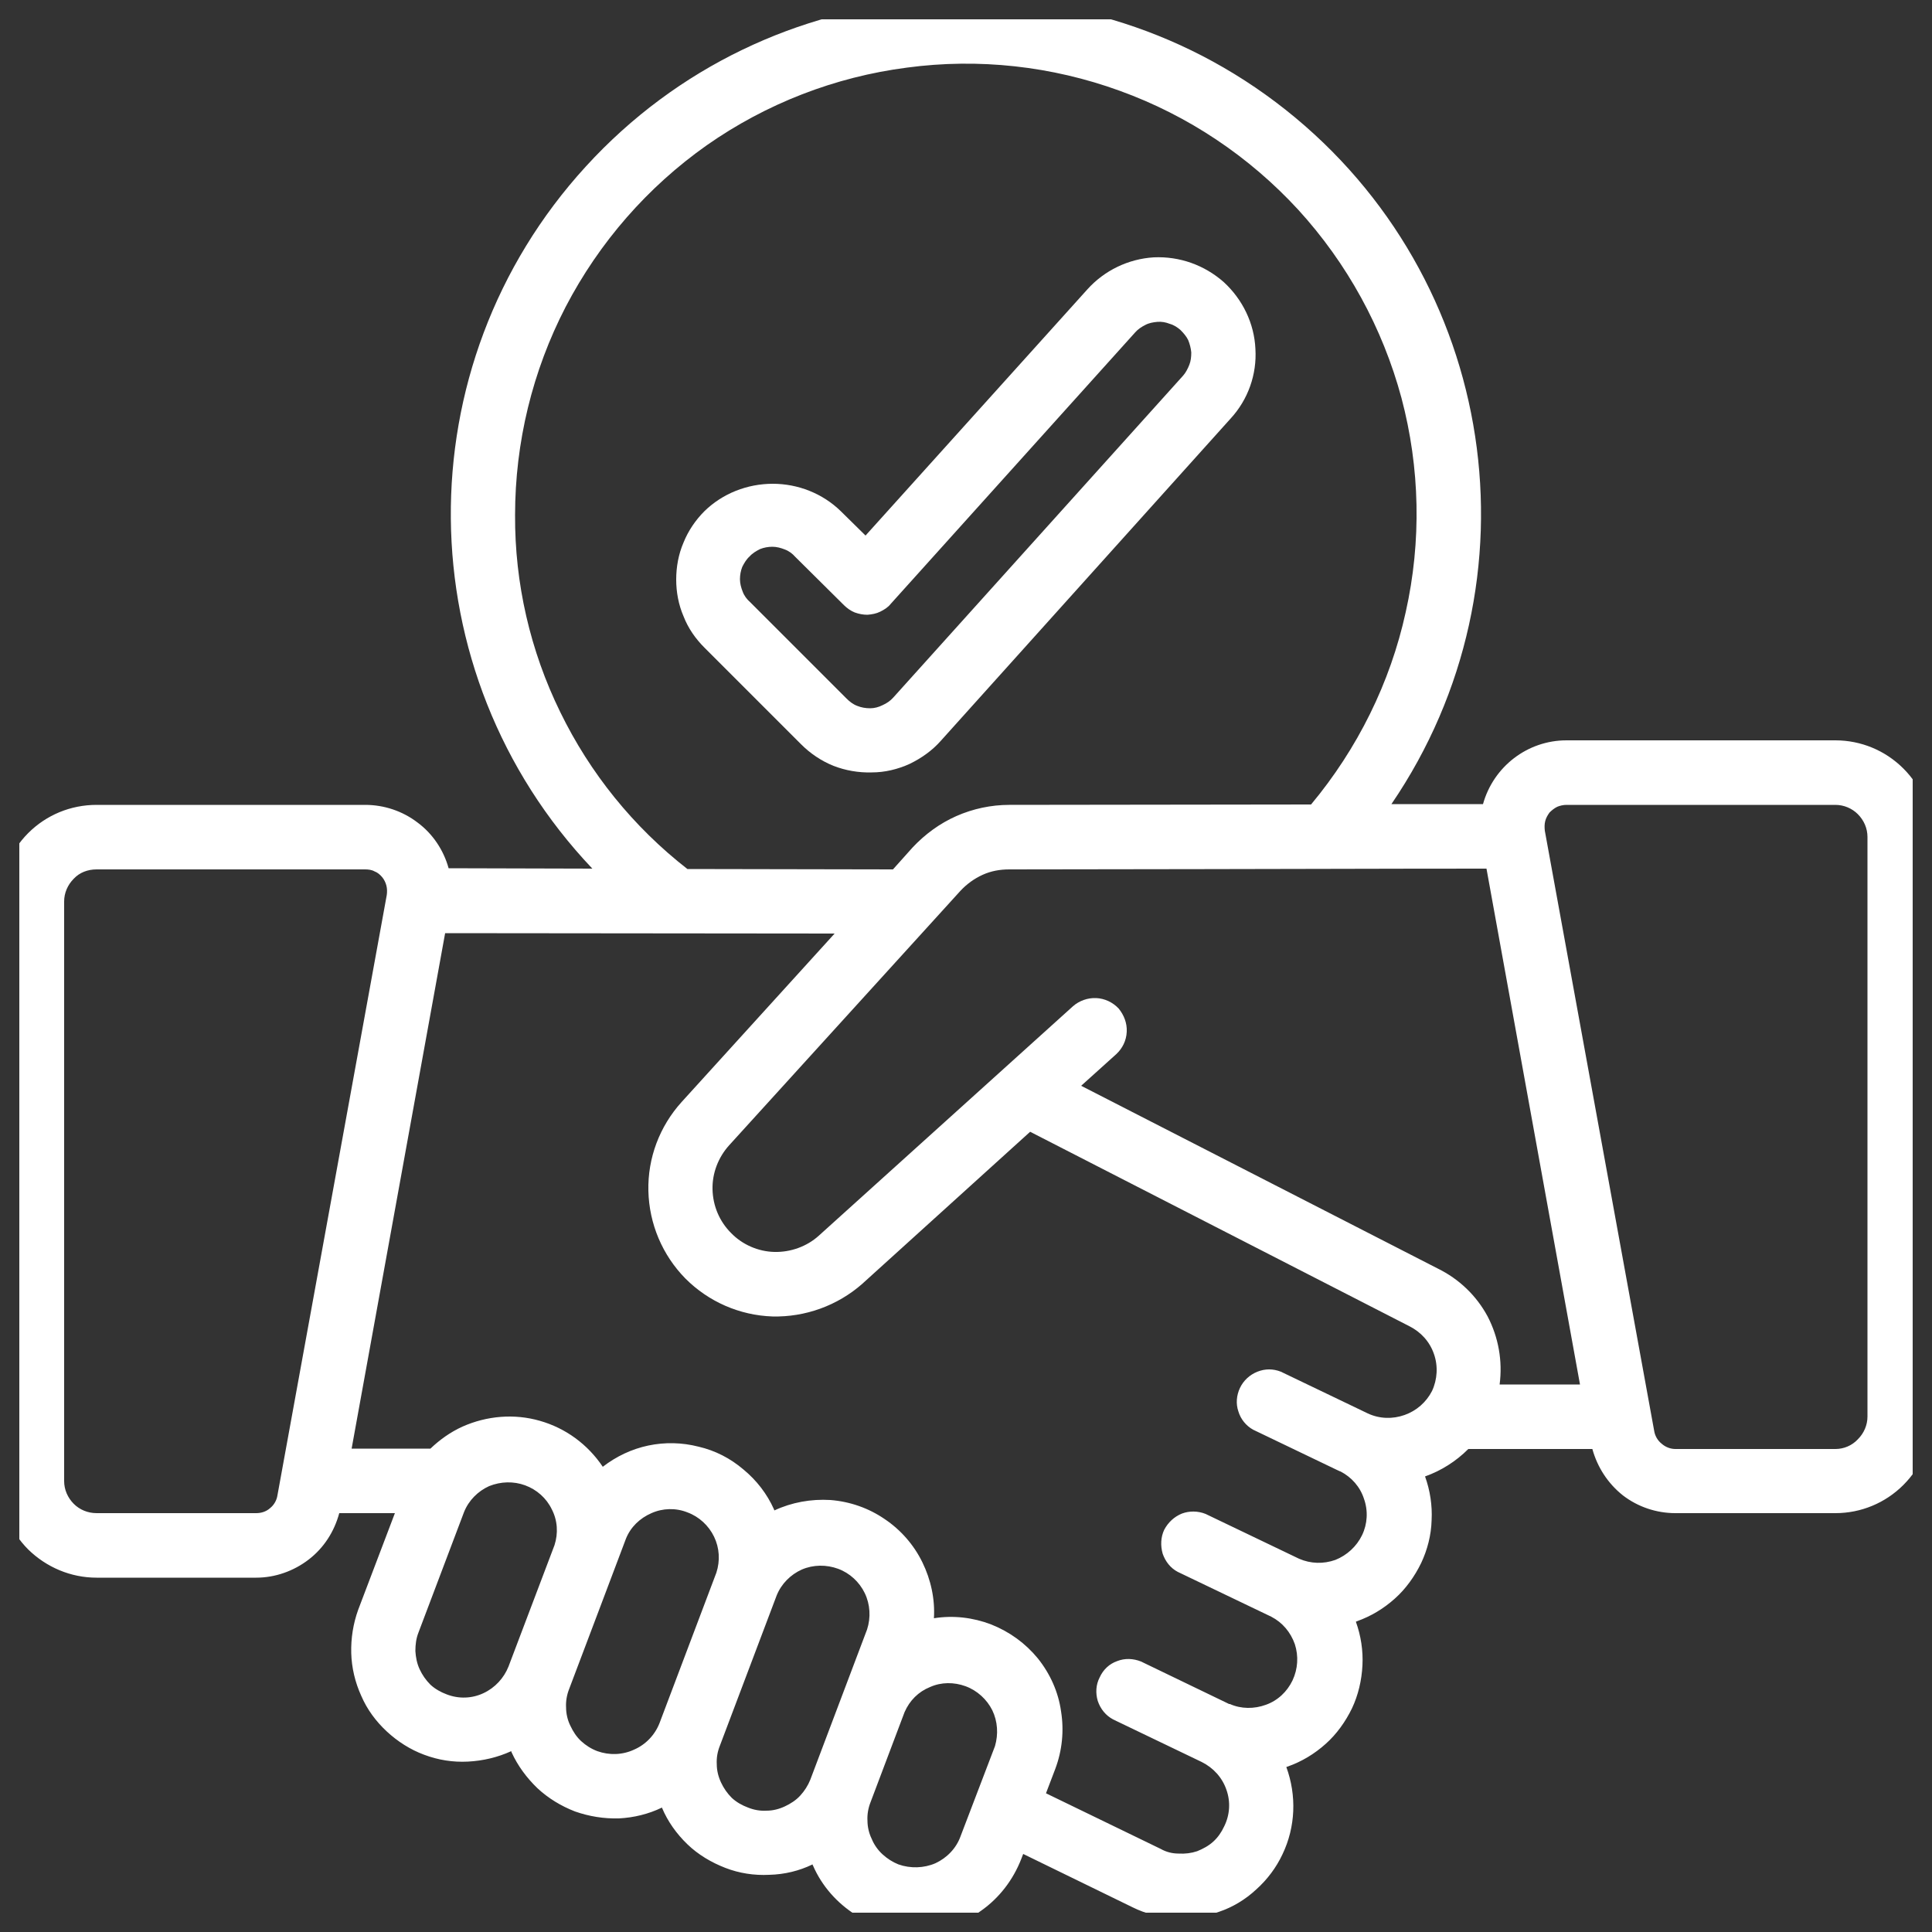 <svg width="50" height="50" viewBox="0 0 50 50" fill="none" xmlns="http://www.w3.org/2000/svg" xmlns:xlink="http://www.w3.org/1999/xlink">
	<rect x="0" y="0" width="50" height="50" fill="#333333" stroke="none"/>
	<desc>
			Created with Pixso.
	</desc>
	<defs>
		<clipPath id="clip29_171">
			<rect id="Frame" rx="-0.5" width="49" height="49" transform="translate(0.5 0.5)" fill="white" fill-opacity="0"/>
		</clipPath>
	</defs>
	<rect id="Frame" rx="-0.5" width="49" height="49" transform="translate(0.5 0.5)" fill="#FFFFFF" fill-opacity="0"/>
	<g clip-path="url(#clip29_171)">
		<path id="Vector" d="M24.35 19.17L31.85 10.83C32.3 10.34 32.53 9.69 32.49 9.03C32.46 8.37 32.16 7.75 31.67 7.3C31.17 6.86 30.53 6.63 29.86 6.66C29.2 6.7 28.58 7 28.14 7.49L22.4 13.86L21.76 13.23C21.29 12.77 20.65 12.52 20 12.52C19.34 12.52 18.7 12.77 18.23 13.23C18 13.46 17.81 13.74 17.69 14.04C17.56 14.34 17.5 14.67 17.5 15C17.5 15.32 17.56 15.65 17.69 15.95C17.81 16.26 18 16.53 18.23 16.76L20.73 19.26C20.97 19.5 21.25 19.69 21.57 19.82C21.88 19.94 22.22 20 22.56 19.99C22.9 19.99 23.23 19.91 23.54 19.77C23.85 19.62 24.13 19.42 24.35 19.17ZM21.91 18.08L19.41 15.58C19.33 15.51 19.26 15.42 19.22 15.31C19.18 15.21 19.15 15.1 19.15 14.99C19.15 14.88 19.17 14.77 19.21 14.67C19.26 14.57 19.32 14.47 19.4 14.4C19.47 14.32 19.57 14.26 19.67 14.21C19.77 14.17 19.88 14.15 19.99 14.15C20.1 14.15 20.21 14.18 20.31 14.22C20.42 14.26 20.51 14.33 20.58 14.41L21.84 15.66C21.92 15.74 22.02 15.81 22.12 15.85C22.23 15.89 22.34 15.91 22.45 15.91C22.57 15.9 22.68 15.88 22.78 15.83C22.88 15.78 22.98 15.72 23.05 15.63L29.38 8.6C29.45 8.52 29.54 8.46 29.64 8.41C29.73 8.36 29.84 8.34 29.95 8.33C30.06 8.32 30.17 8.34 30.27 8.38C30.38 8.41 30.47 8.47 30.55 8.54C30.63 8.62 30.7 8.7 30.75 8.8C30.79 8.9 30.82 9.01 30.83 9.12C30.83 9.23 30.82 9.34 30.78 9.44C30.74 9.54 30.69 9.64 30.62 9.72L23.12 18.05C23.04 18.14 22.95 18.2 22.84 18.25C22.74 18.3 22.63 18.33 22.52 18.33C22.4 18.33 22.29 18.31 22.19 18.27C22.08 18.23 21.99 18.16 21.91 18.08Z" fill="#FFFFFF" fill-opacity="1" fill-rule="nonzero"/>
		<path id="Vector" d="M47.5 19.16L40.54 19.16C39.53 19.16 38.65 19.84 38.38 20.81L36.01 20.81C39.95 15.03 38.76 7.19 33.27 2.84C27.79 -1.5 19.88 -0.86 15.16 4.31C10.44 9.47 10.51 17.4 15.33 22.48L11.61 22.47C11.48 22 11.2 21.58 10.81 21.29C10.42 20.99 9.94 20.83 9.45 20.83L2.5 20.83C1.83 20.83 1.2 21.09 0.73 21.56C0.26 22.03 0 22.67 0 23.33L0 38.33C0 38.99 0.26 39.63 0.73 40.1C1.2 40.56 1.83 40.83 2.5 40.83L6.63 40.83C7.12 40.83 7.6 40.66 7.99 40.36C8.38 40.06 8.65 39.64 8.78 39.16L10.22 39.16L9.27 41.66C9.14 42.02 9.08 42.4 9.09 42.78C9.1 43.16 9.19 43.54 9.35 43.89C9.5 44.24 9.73 44.55 10.01 44.81C10.29 45.07 10.62 45.28 10.97 45.41C11.34 45.55 11.72 45.61 12.11 45.59C12.5 45.57 12.88 45.48 13.23 45.32C13.23 45.33 13.24 45.34 13.24 45.35C13.4 45.7 13.63 46.01 13.91 46.28C14.19 46.54 14.52 46.74 14.88 46.88C15.25 47.01 15.63 47.07 16.02 47.06C16.4 47.04 16.78 46.95 17.13 46.78C17.28 47.14 17.51 47.46 17.79 47.73C18.07 48 18.41 48.2 18.77 48.34C19.13 48.48 19.52 48.54 19.91 48.52C20.3 48.51 20.68 48.42 21.03 48.25C21.03 48.26 21.03 48.27 21.04 48.28C21.27 48.81 21.66 49.25 22.15 49.56C22.64 49.86 23.21 50.01 23.79 50C24.37 49.98 24.92 49.79 25.39 49.45C25.86 49.12 26.22 48.65 26.43 48.11L26.48 47.98L29.31 49.36C29.65 49.53 30.03 49.62 30.41 49.65C30.79 49.67 31.18 49.61 31.54 49.48C31.9 49.36 32.23 49.16 32.51 48.9C32.8 48.64 33.03 48.33 33.19 47.99C33.53 47.28 33.56 46.47 33.29 45.73L33.32 45.72C33.69 45.59 34.02 45.39 34.31 45.13C34.59 44.88 34.82 44.56 34.99 44.21C35.15 43.87 35.24 43.49 35.26 43.1C35.28 42.72 35.22 42.33 35.09 41.97L35.11 41.96C35.48 41.83 35.81 41.63 36.1 41.37C36.38 41.12 36.61 40.8 36.78 40.45C36.94 40.11 37.04 39.73 37.05 39.34C37.07 38.96 37.01 38.57 36.88 38.21C37.3 38.06 37.68 37.82 38 37.5L41.21 37.5C41.34 37.97 41.61 38.39 42 38.7C42.39 39 42.87 39.16 43.36 39.16L47.5 39.16C48.16 39.16 48.79 38.9 49.26 38.43C49.73 37.96 50 37.32 50 36.66L50 21.66C50 21 49.73 20.36 49.26 19.89C48.79 19.42 48.16 19.16 47.5 19.16ZM13.33 13.33C13.33 11.45 13.78 9.6 14.64 7.94C15.51 6.27 16.76 4.84 18.29 3.76C19.83 2.68 21.61 1.99 23.47 1.75C25.33 1.5 27.22 1.71 28.98 2.35C30.75 2.99 32.33 4.05 33.6 5.43C34.86 6.81 35.78 8.48 36.27 10.3C36.75 12.11 36.79 14.01 36.38 15.84C35.98 17.67 35.13 19.38 33.93 20.82L26.12 20.83C25.65 20.83 25.18 20.93 24.75 21.12C24.32 21.31 23.94 21.59 23.62 21.93L23.11 22.5L17.79 22.49C16.39 21.4 15.27 20.01 14.5 18.43C13.72 16.84 13.32 15.09 13.33 13.33ZM6.63 39.16L2.5 39.16C2.27 39.16 2.06 39.07 1.91 38.92C1.75 38.76 1.66 38.55 1.66 38.33L1.66 23.33C1.66 23.11 1.75 22.9 1.91 22.74C2.06 22.58 2.27 22.5 2.5 22.5L9.45 22.5C9.53 22.5 9.62 22.51 9.69 22.55C9.77 22.58 9.83 22.63 9.89 22.7C9.94 22.76 9.98 22.84 10 22.92C10.02 23 10.02 23.08 10.01 23.16L7.18 38.7C7.16 38.83 7.09 38.95 6.99 39.03C6.89 39.12 6.76 39.16 6.63 39.16ZM11.56 43.85C11.4 43.79 11.26 43.71 11.14 43.6C11.02 43.48 10.93 43.35 10.86 43.2C10.79 43.05 10.76 42.89 10.75 42.73C10.75 42.56 10.77 42.4 10.83 42.25L12.01 39.13C12.13 38.83 12.37 38.59 12.66 38.46C12.96 38.34 13.29 38.33 13.59 38.44C13.89 38.55 14.14 38.77 14.28 39.06C14.43 39.35 14.45 39.68 14.35 39.99L13.16 43.13C13.04 43.43 12.81 43.68 12.51 43.82C12.21 43.96 11.87 43.97 11.56 43.85ZM15.46 45.32C15.3 45.26 15.16 45.17 15.04 45.06C14.92 44.95 14.83 44.81 14.76 44.66C14.69 44.52 14.65 44.35 14.65 44.19C14.64 44.03 14.67 43.86 14.73 43.71C14.83 43.45 16.23 39.74 16.2 39.82C16.32 39.52 16.56 39.29 16.86 39.16C17.15 39.03 17.49 39.02 17.79 39.14C18.09 39.25 18.34 39.48 18.48 39.77C18.62 40.06 18.64 40.39 18.54 40.7L17.07 44.59C16.95 44.9 16.71 45.15 16.41 45.28C16.11 45.42 15.77 45.43 15.46 45.32ZM19.36 46.78C19.2 46.72 19.06 46.64 18.94 46.53C18.82 46.41 18.73 46.28 18.66 46.13C18.59 45.98 18.55 45.82 18.55 45.66C18.54 45.49 18.57 45.33 18.63 45.18L20.1 41.29C20.22 40.99 20.46 40.75 20.75 40.62C21.05 40.49 21.39 40.49 21.69 40.6C21.99 40.71 22.24 40.94 22.38 41.23C22.52 41.52 22.54 41.86 22.44 42.17L20.97 46.06C20.91 46.21 20.82 46.35 20.71 46.47C20.6 46.59 20.46 46.68 20.31 46.75C20.16 46.82 20 46.86 19.84 46.86C19.67 46.87 19.51 46.84 19.36 46.78ZM23.25 48.25C23.1 48.19 22.96 48.1 22.84 47.99C22.72 47.88 22.62 47.74 22.56 47.59C22.49 47.45 22.45 47.28 22.45 47.12C22.44 46.96 22.47 46.79 22.53 46.64L23.41 44.31C23.54 44.01 23.77 43.78 24.07 43.66C24.36 43.53 24.69 43.53 24.99 43.64C25.29 43.75 25.54 43.98 25.68 44.26C25.82 44.55 25.84 44.88 25.75 45.19L24.86 47.52C24.75 47.83 24.51 48.08 24.21 48.22C23.91 48.35 23.56 48.36 23.25 48.25ZM37.06 36C36.91 36.29 36.66 36.51 36.35 36.62C36.04 36.73 35.7 36.72 35.4 36.58L33.15 35.5C32.95 35.42 32.74 35.42 32.54 35.5C32.34 35.58 32.18 35.73 32.09 35.92C32 36.11 31.98 36.33 32.05 36.53C32.11 36.73 32.25 36.9 32.43 37L34.68 38.08L34.69 38.08C34.98 38.23 35.2 38.48 35.3 38.79C35.41 39.1 35.39 39.44 35.25 39.73C35.11 40.02 34.86 40.25 34.56 40.37C34.25 40.48 33.92 40.47 33.62 40.34L31.2 39.18C31 39.1 30.78 39.1 30.59 39.17C30.39 39.25 30.23 39.4 30.13 39.59C30.04 39.78 30.03 40 30.09 40.21C30.16 40.41 30.29 40.58 30.48 40.68L32.9 41.84C33.19 41.99 33.4 42.24 33.51 42.55C33.61 42.86 33.59 43.19 33.45 43.49C33.31 43.78 33.07 44.01 32.76 44.12C32.46 44.23 32.12 44.23 31.83 44.1L31.81 44.1L29.53 43C29.33 42.92 29.11 42.91 28.91 42.99C28.71 43.06 28.55 43.21 28.46 43.41C28.36 43.6 28.35 43.82 28.41 44.02C28.48 44.23 28.62 44.4 28.81 44.5L31.1 45.6C31.4 45.75 31.63 46 31.74 46.32C31.85 46.63 31.83 46.97 31.68 47.27C31.61 47.42 31.52 47.55 31.4 47.66C31.28 47.77 31.13 47.85 30.98 47.91C30.83 47.96 30.67 47.98 30.5 47.97C30.34 47.97 30.18 47.93 30.04 47.85L27.07 46.41L27.31 45.78C27.49 45.3 27.54 44.79 27.46 44.29C27.39 43.79 27.18 43.32 26.86 42.92C26.54 42.53 26.13 42.23 25.65 42.04C25.18 41.86 24.67 41.8 24.17 41.88C24.2 41.38 24.09 40.88 23.87 40.43C23.65 39.98 23.31 39.59 22.89 39.31C22.48 39.03 22 38.86 21.49 38.82C20.99 38.79 20.49 38.88 20.04 39.09C20.04 39.08 20.03 39.07 20.03 39.06C19.85 38.66 19.58 38.31 19.24 38.03C18.9 37.74 18.51 37.54 18.08 37.44C17.65 37.33 17.21 37.32 16.78 37.41C16.35 37.5 15.95 37.69 15.6 37.96C15.21 37.38 14.64 36.96 13.97 36.77C13.31 36.58 12.6 36.64 11.97 36.92C11.66 37.06 11.38 37.26 11.14 37.49L9.1 37.49L11.52 24.15L21.6 24.16L17.64 28.52C17.07 29.15 16.76 29.97 16.78 30.82C16.8 31.67 17.14 32.48 17.74 33.09C18.34 33.69 19.14 34.04 19.99 34.07C20.84 34.09 21.67 33.79 22.31 33.23L26.66 29.29L36.47 34.32C36.77 34.47 37 34.72 37.11 35.04C37.22 35.35 37.2 35.7 37.06 36ZM27.98 28.1L28.89 27.28C29.05 27.13 29.15 26.93 29.16 26.7C29.17 26.48 29.09 26.27 28.95 26.1C28.8 25.94 28.59 25.84 28.37 25.83C28.15 25.82 27.93 25.9 27.77 26.04L21.19 31.98C20.88 32.26 20.46 32.41 20.04 32.4C19.62 32.39 19.21 32.21 18.92 31.91C18.62 31.61 18.45 31.21 18.44 30.78C18.43 30.36 18.59 29.95 18.87 29.64L24.86 23.05C25.02 22.88 25.21 22.74 25.43 22.64C25.65 22.54 25.88 22.5 26.12 22.5C34.54 22.49 35.45 22.48 38.47 22.48L40.89 35.83L38.81 35.83C38.89 35.22 38.78 34.61 38.5 34.07C38.21 33.53 37.76 33.1 37.21 32.83L27.98 28.1ZM48.33 36.66C48.33 36.88 48.24 37.09 48.08 37.25C47.93 37.41 47.72 37.5 47.5 37.5L43.36 37.5C43.23 37.5 43.1 37.45 43 37.36C42.9 37.28 42.83 37.16 42.81 37.03L39.98 21.5C39.97 21.41 39.97 21.33 39.99 21.25C40.01 21.17 40.05 21.1 40.1 21.03C40.16 20.97 40.22 20.92 40.3 20.88C40.37 20.85 40.46 20.83 40.54 20.83L47.5 20.83C47.72 20.83 47.93 20.92 48.08 21.07C48.24 21.23 48.33 21.44 48.33 21.66L48.33 36.66Z" fill="#FFFFFF" fill-opacity="1" fill-rule="nonzero"/>
	</g>
</svg>
